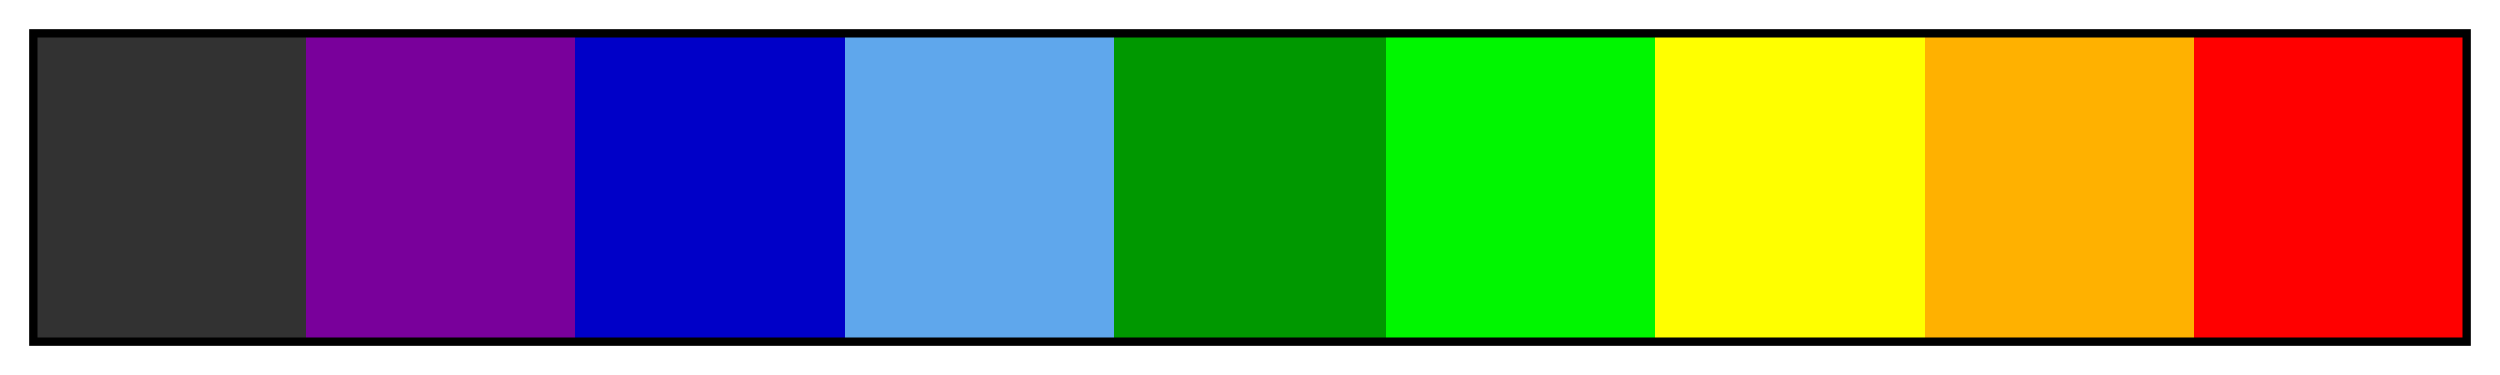 <svg height="45" viewBox="0 0 300 45" width="300" xmlns="http://www.w3.org/2000/svg" xmlns:xlink="http://www.w3.org/1999/xlink"><linearGradient id="a" gradientUnits="objectBoundingBox" spreadMethod="pad" x1="0%" x2="100%" y1="0%" y2="0%"><stop offset="0" stop-color="#323232"/><stop offset=".111" stop-color="#323232"/><stop offset=".111" stop-color="#79009b"/><stop offset=".222" stop-color="#79009b"/><stop offset=".222" stop-color="#0000c8"/><stop offset=".333" stop-color="#0000c8"/><stop offset=".333" stop-color="#5fa7ec"/><stop offset=".444" stop-color="#5fa7ec"/><stop offset=".444" stop-color="#009800"/><stop offset=".556" stop-color="#009800"/><stop offset=".556" stop-color="#00f600"/><stop offset=".667" stop-color="#00f600"/><stop offset=".667" stop-color="#ff0"/><stop offset=".778" stop-color="#ff0"/><stop offset=".778" stop-color="#ffb100"/><stop offset=".889" stop-color="#ffb100"/><stop offset=".889" stop-color="#f00"/><stop offset="1" stop-color="#f00"/></linearGradient><path d="m4 4h292v37h-292z" fill="url(#a)" stroke="#000"/></svg>